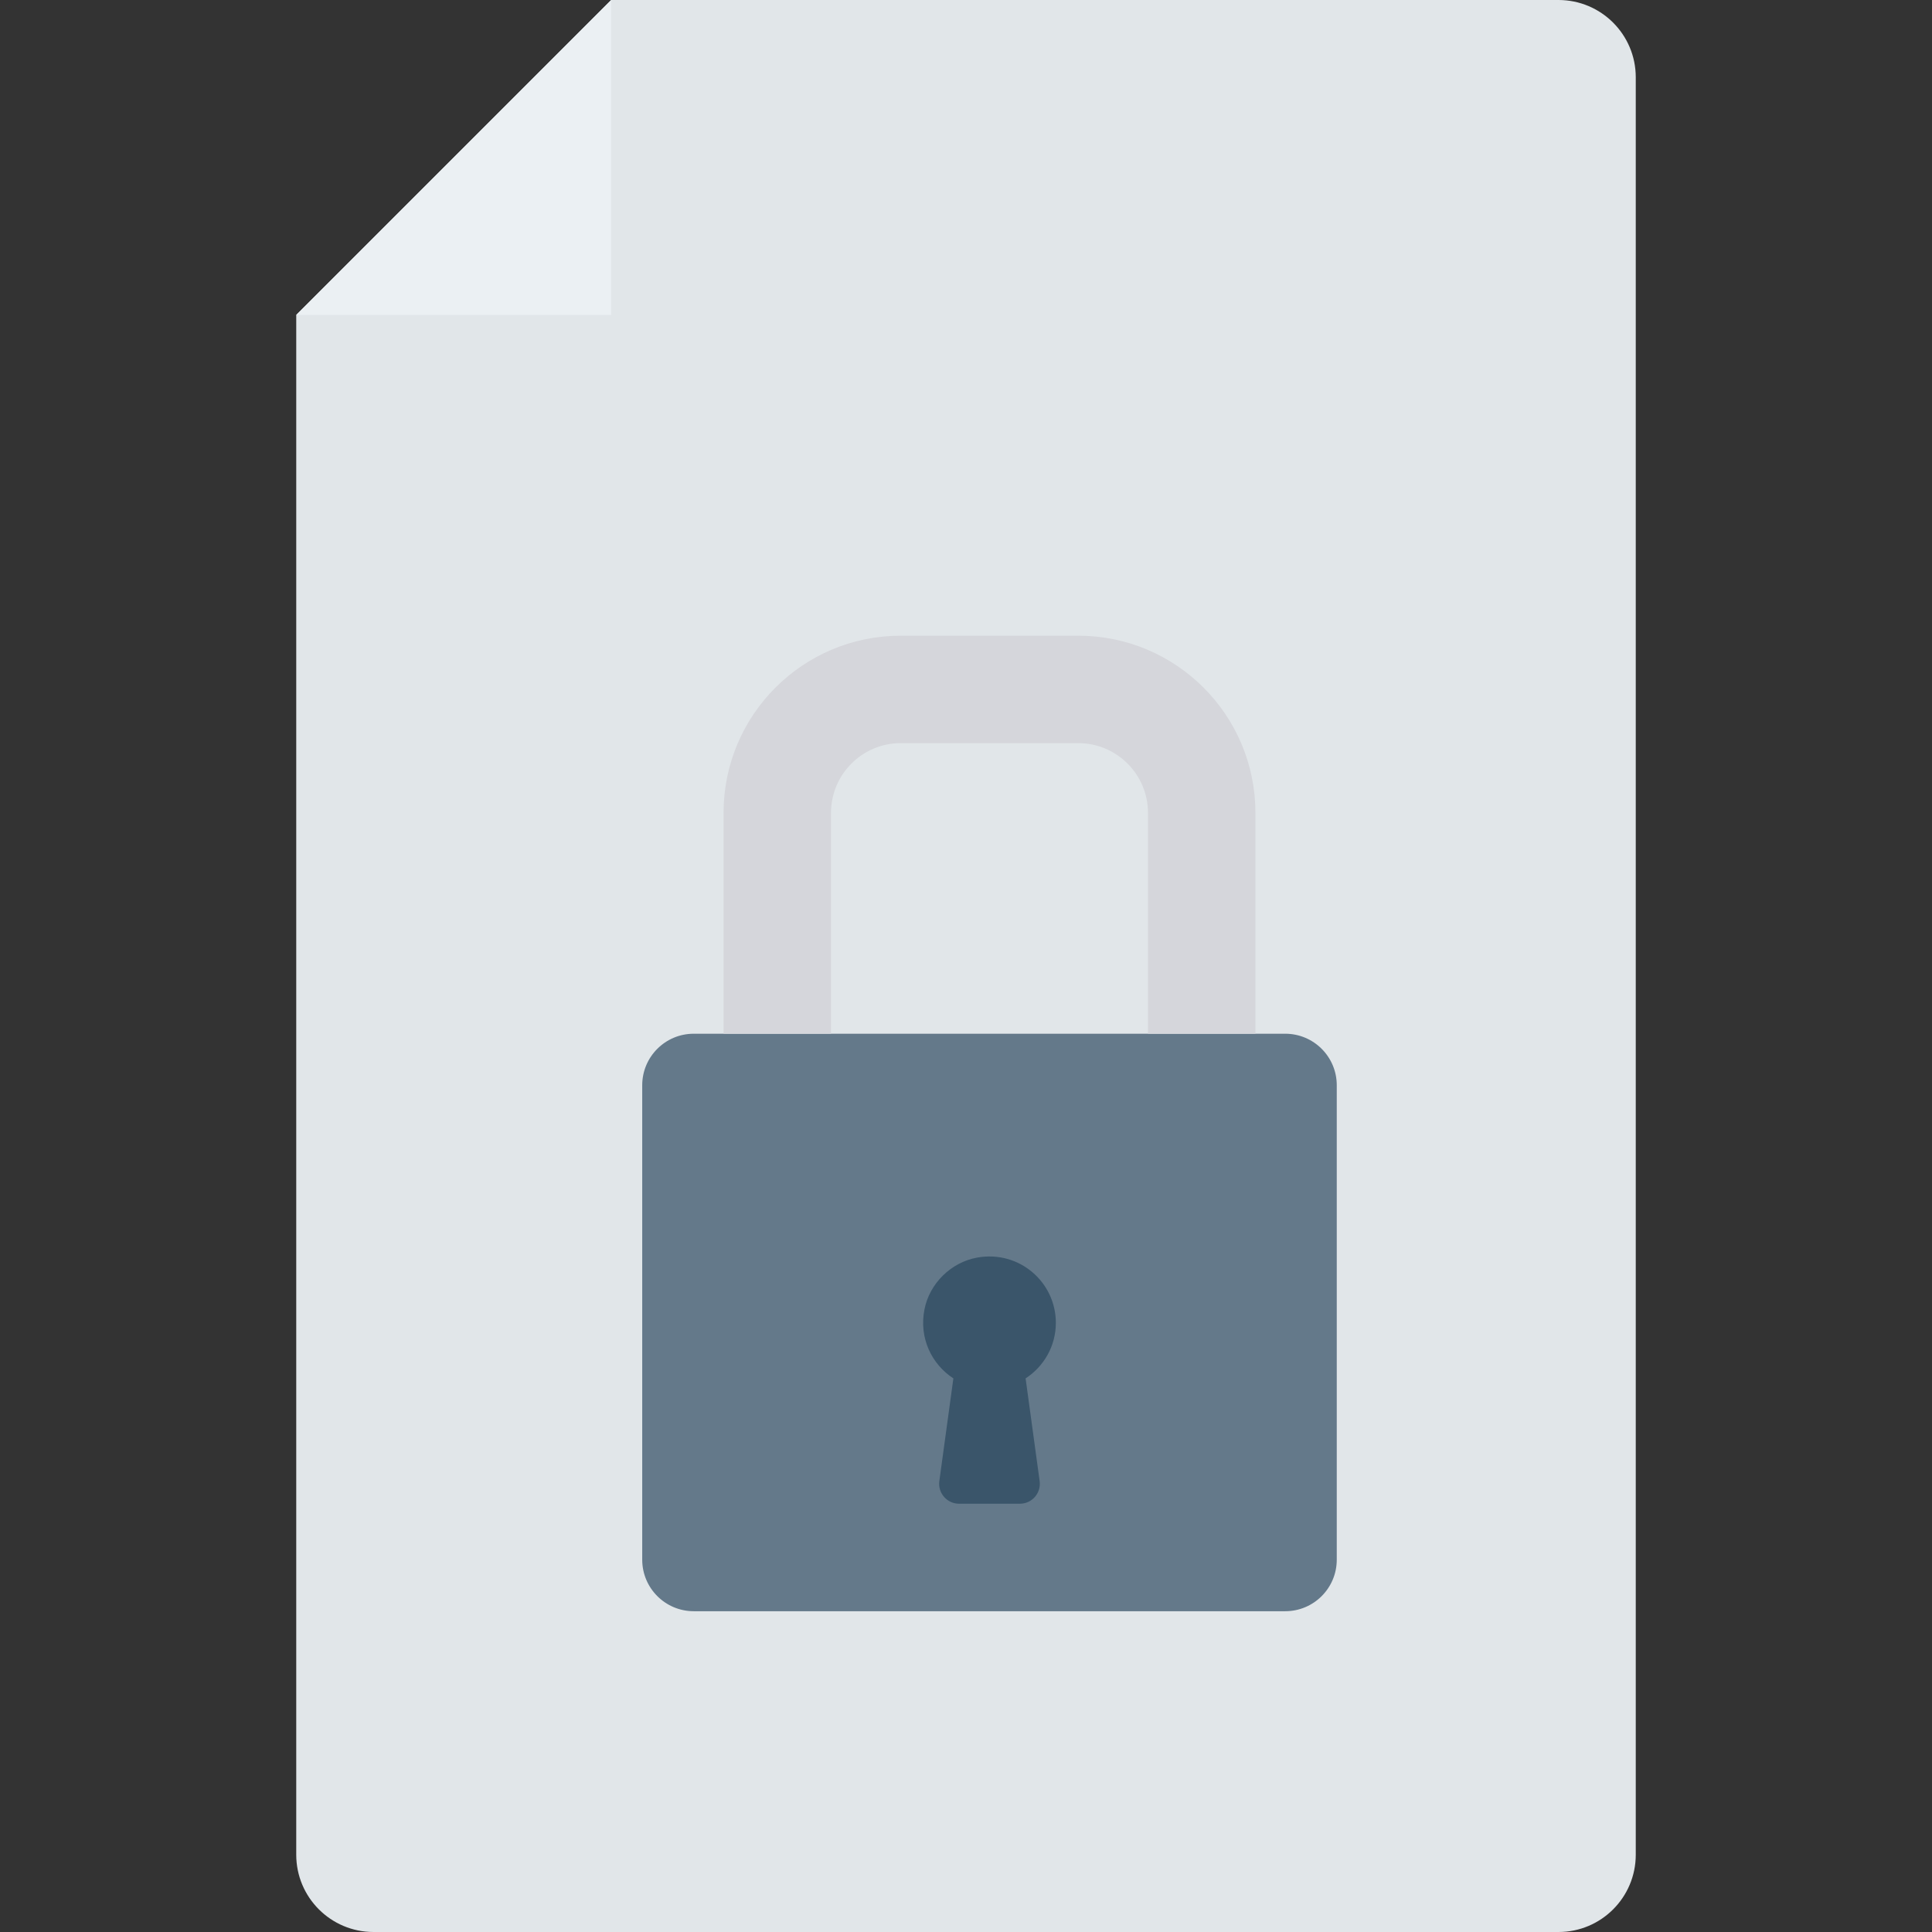 <?xml version="1.0" encoding="iso-8859-1"?>
<!-- Generator: Adobe Illustrator 19.0.0, SVG Export Plug-In . SVG Version: 6.00 Build 0)  -->
<svg version="1.1" id="Capa_1" xmlns="http://www.w3.org/2000/svg" xmlns:xlink="http://www.w3.org/1999/xlink" x="0px" y="0px"
	 viewBox="0 0 468.293 468.293" style="enable-background:new 0 0 468.293 468.293;" xml:space="preserve">
<rect x="0" y="0" width="468.293" height="468.293" fill="#333333" stroke="none"/>
<path style="fill:#E1E6E9;" d="M148.139,0L71.805,76.334v373.227c0,10.345,8.386,18.732,18.732,18.732h287.22
	c10.345,0,18.732-8.386,18.732-18.732V18.732C396.488,8.386,388.101,0,377.756,0L148.139,0L148.139,0z"/>
<polygon style="fill:#EBF0F3;" points="148.139,76.334 148.139,0 71.805,76.334 "/>
<path style="fill:#64798A;" d="M311.526,390.539H168.155c-6.897,0-12.488-5.591-12.488-12.488V263.051
	c0-6.897,5.591-12.488,12.488-12.488h143.371c6.897,0,12.488,5.591,12.488,12.488v115.001
	C324.013,384.948,318.422,390.539,311.526,390.539z"/>
<path style="fill:#D5D6DB;" d="M261.358,154.087h-43.035c-23.716,0-42.942,19.225-42.942,42.941v53.535h26.044v-53.535
	c0-9.32,7.578-16.902,16.899-16.902h43.035c9.32,0,16.899,7.581,16.899,16.902v53.535h26.042v-53.535
	C304.299,173.312,285.074,154.087,261.358,154.087z"/>
<path style="fill:#3A556A;" d="M255.924,320.638c0-9.863-8.877-17.652-19.078-15.813c-6.32,1.139-11.527,6.251-12.768,12.552
	c-1.373,6.97,1.773,13.318,7.009,16.728l-3.404,24.893c-0.397,2.901,1.858,5.486,4.787,5.486h14.74c2.928,0,5.184-2.585,4.787-5.486
	l-3.404-24.892C252.999,331.236,255.924,326.288,255.924,320.638z"/>
<g>
</g>
<g>
</g>
<g>
</g>
<g>
</g>
<g>
</g>
<g>
</g>
<g>
</g>
<g>
</g>
<g>
</g>
<g>
</g>
<g>
</g>
<g>
</g>
<g>
</g>
<g>
</g>
<g>
</g>
</svg>
